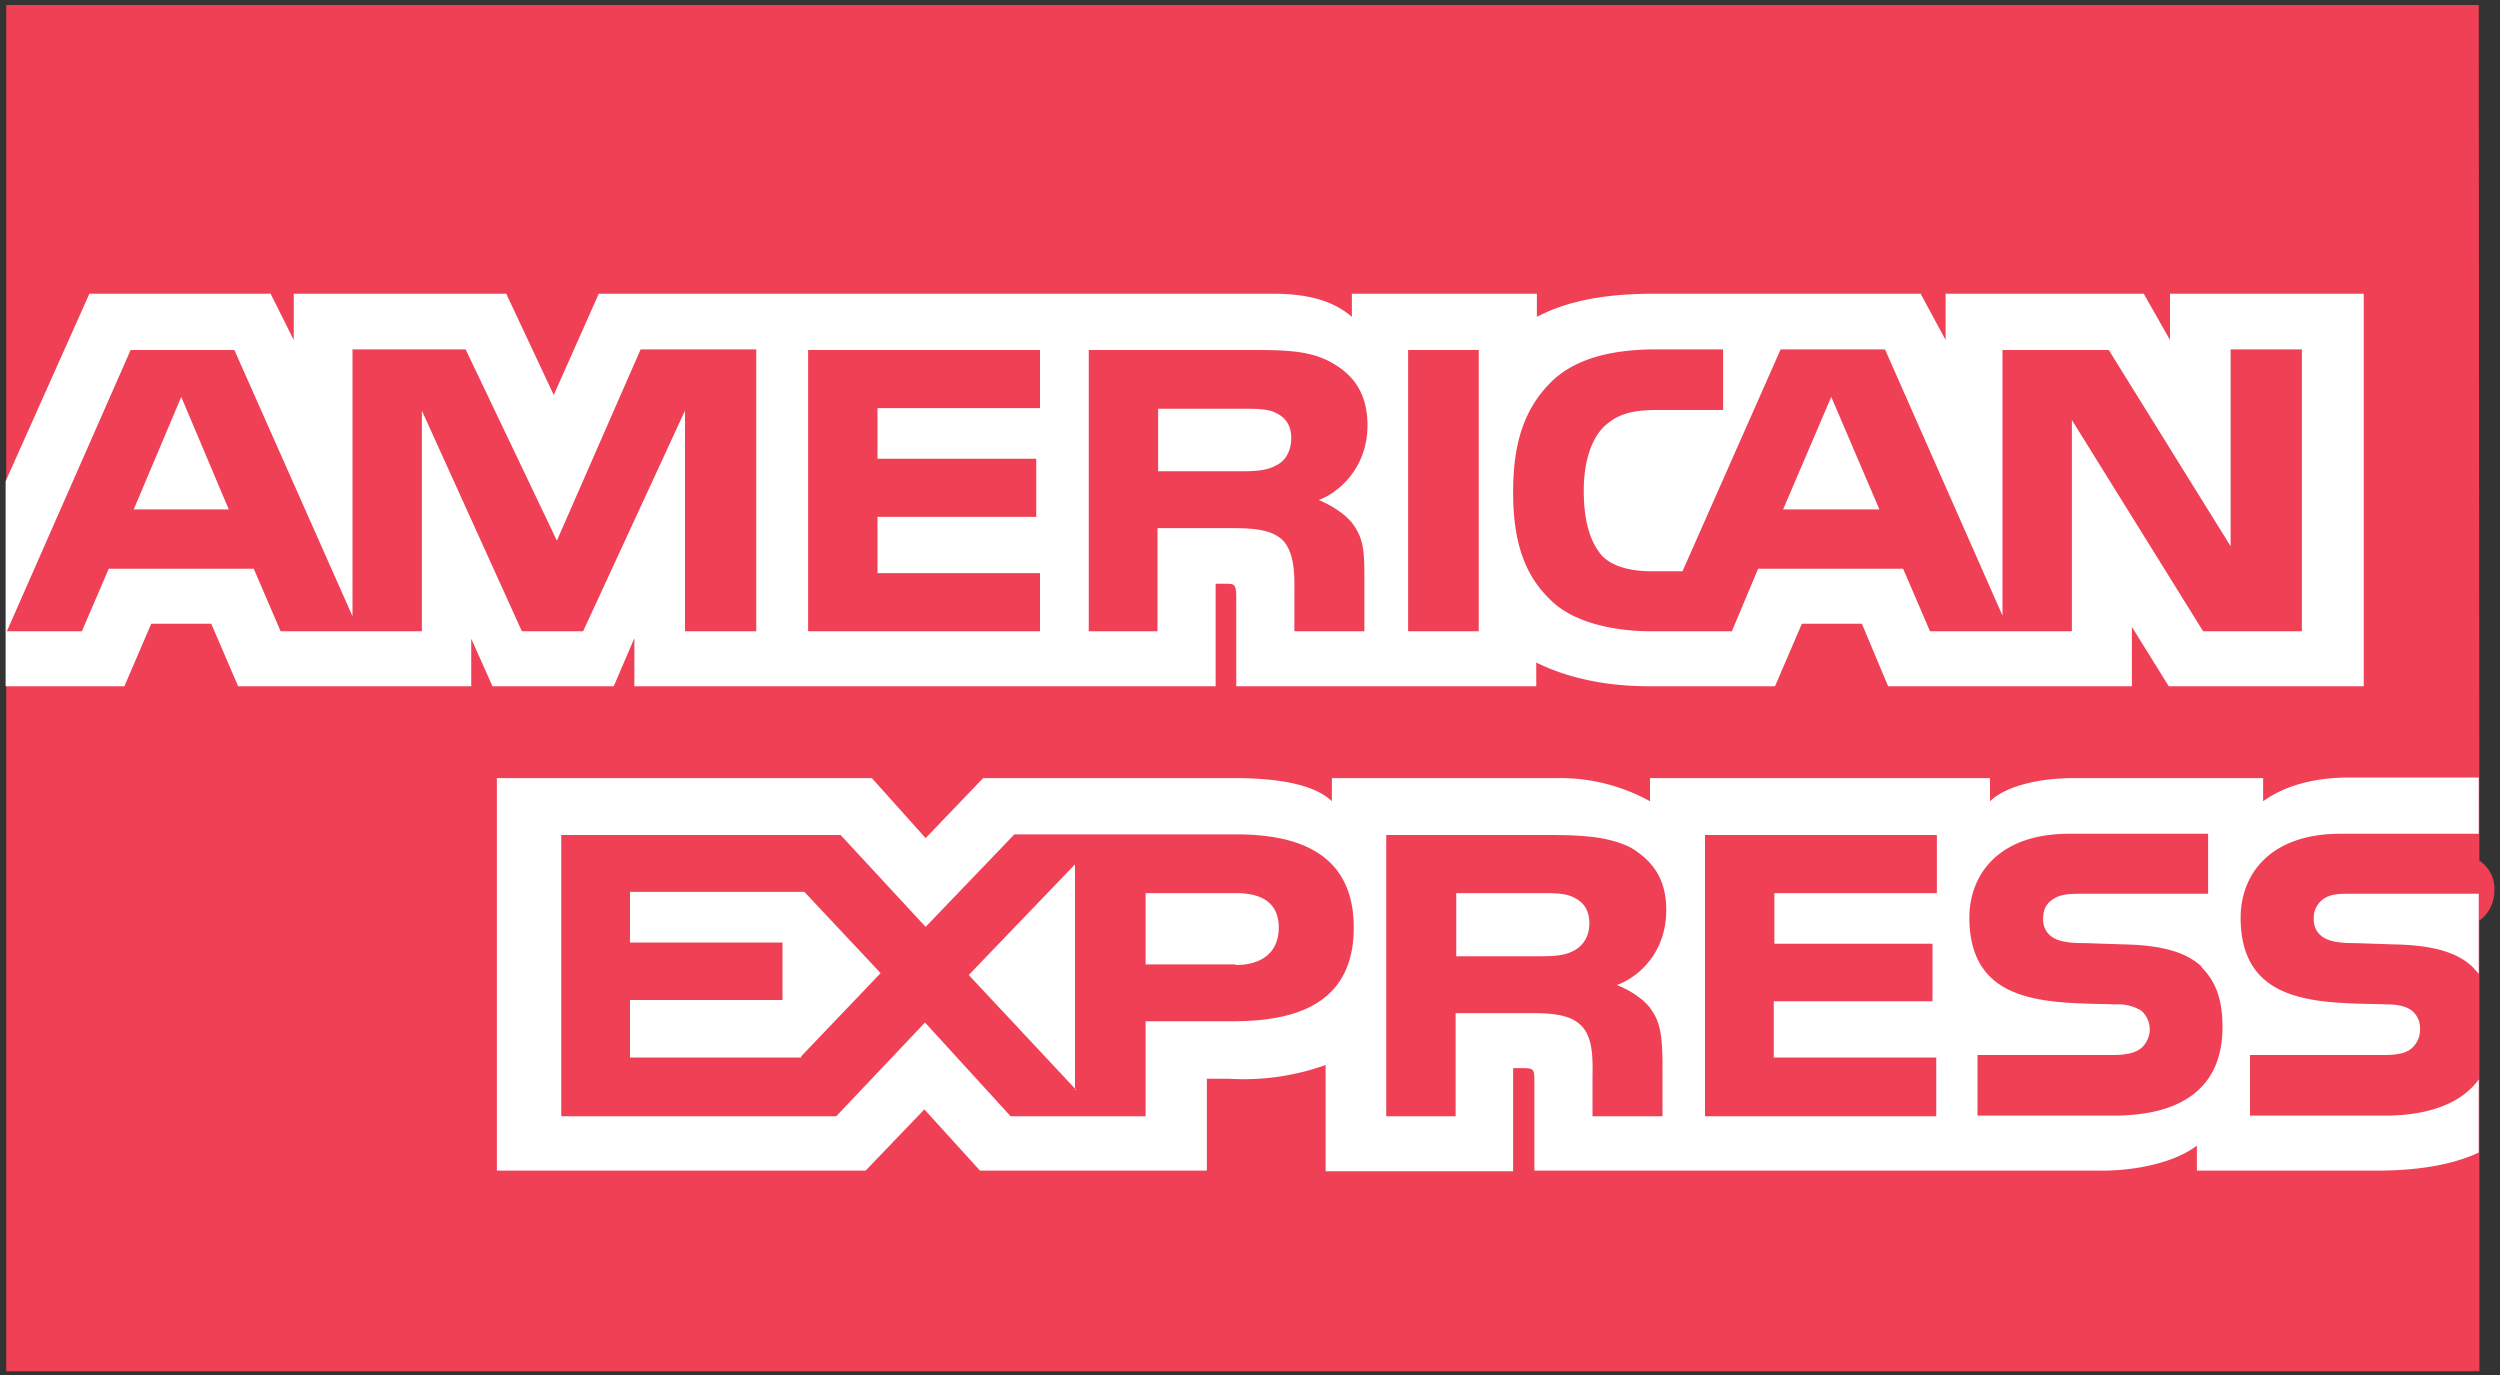 <svg width="40" height="22" viewBox="0 0 40 22" xmlns="http://www.w3.org/2000/svg"><rect x="0" y="0" width="40" height="22" fill="#333333" stroke="none"/><g fill="none" fill-rule="evenodd"><path d="M39.66.08H.1v21.86h39.57v-7.21a.59.59 0 00.24-.48.54.54 0 00-.24-.48" fill="#EF4056"/><path d="M3.66 8.15l-.76-1.8-.76 1.8h1.52zm16.77-.71c-.16.09-.34.1-.55.1h-1.35v-1h1.37c.19 0 .4 0 .52.07.15.07.24.2.24.4s-.09.36-.23.43zm9.64.71l-.77-1.8-.77 1.8h1.54zM12.1 10.1h-1.14V6.57L9.33 10.1h-.98l-1.6-3.53v3.53H4.49l-.43-1H1.74l-.43 1H.11l1.98-4.5h1.66l1.89 4.26V5.59h1.81l1.46 3.06 1.34-3.06h1.85v4.5zm4.54 0h-3.71V5.6h3.71v.93h-2.6v.81h2.54v.93h-2.54v.9h2.6v.93zm5.24-3.3c0 .72-.5 1.1-.78 1.2.24.1.45.25.55.39.16.22.18.42.18.82v.89h-1.12v-.57c0-.27.02-.66-.18-.88-.16-.16-.41-.2-.81-.2h-1.2v1.65h-1.1V5.6h2.55c.57 0 .99 0 1.35.21.35.2.56.5.56 1zm1.78 3.3h-1.13V5.6h1.13v4.5zm13.17 0h-1.58l-2.1-3.38v3.38h-2.27l-.43-1h-2.32l-.42 1h-1.3c-.54 0-1.22-.12-1.6-.5-.4-.38-.6-.9-.6-1.72 0-.67.12-1.28.6-1.76.36-.36.92-.53 1.69-.53h1.07v.97h-1.05c-.4 0-.64.06-.86.27-.19.19-.32.54-.32 1.02s.1.83.3 1.05c.18.18.49.24.78.24h.5l1.57-3.55h1.67l1.88 4.26V5.6h1.7l1.95 3.14V5.59h1.14v4.5zm-36.74.88h1.9l.43-1h.96l.43 1h3.73v-.76l.34.76h1.94l.33-.77v.77h9.3V9.34h.17c.13 0 .16.01.16.22v1.42h4.8v-.38c.4.2 1 .38 1.8.38h2.02l.43-1h.96l.42 1h3.9v-.95l.59.95h3.12V4.7h-3.1v.74l-.42-.74h-3.17v.74l-.4-.74h-4.28c-.72 0-1.35.1-1.86.37V4.7h-2.96v.37c-.32-.28-.76-.37-1.25-.37H9.58l-.72 1.62L8.1 4.7H4.7v.74l-.37-.74h-2.9l-1.34 3V11zm39.57 3.32h-2.03c-.2 0-.33 0-.45.08a.37.37 0 00-.16.33c0 .17.1.28.24.33.12.04.25.05.43.05l.6.02c.61.01 1.02.12 1.27.36l.1.11V14.3zm0 2.97c-.27.38-.8.58-1.5.58H36v-.97h2.14c.22 0 .36-.03.45-.11a.39.39 0 00.13-.3.36.36 0 00-.13-.3c-.08-.06-.2-.1-.4-.1-1.04-.03-2.34.04-2.34-1.39 0-.65.43-1.34 1.6-1.34h2.21v-.9H37.6c-.62 0-1.07.15-1.39.38v-.37h-3.04c-.5 0-1.06.11-1.33.37v-.37H26.4v.37a2.97 2.97 0 00-1.5-.37h-3.59v.37c-.34-.33-1.1-.37-1.56-.37h-4.02l-.92.96-.86-.96h-6v6.28h5.9l.94-.98.89.98h3.63v-1.47h.35a3.9 3.9 0 001.55-.22v1.7h3v-1.65h.14c.18 0 .2.01.2.19v1.45h9.08c.58 0 1.18-.14 1.52-.4v.4h2.88c.6 0 1.19-.08 1.63-.29v-1.17zm-4.44-1.8c.22.22.34.5.34.96 0 .96-.63 1.42-1.75 1.42h-2.17v-.97h2.16c.21 0 .36-.03.46-.11a.4.4 0 000-.6.71.71 0 00-.4-.1c-1.05-.03-2.35.04-2.35-1.39 0-.65.43-1.34 1.6-1.34h2.22v.96H33.3c-.2 0-.33.01-.44.08-.13.08-.17.18-.17.33 0 .17.1.28.24.33.12.04.25.05.44.05l.6.02c.6.01 1.01.12 1.26.36zM25.2 15.2c-.15.09-.33.1-.55.1H23.3v-1.01h1.37c.2 0 .4 0 .53.08.14.07.23.2.23.4s-.09.35-.23.43zm.67.56c.25.1.45.25.54.38.16.22.18.43.19.82v.9h-1.12v-.57c0-.27.03-.67-.18-.88-.16-.16-.4-.2-.81-.2h-1.2v1.65h-1.11v-4.5h2.57c.56 0 .97.02 1.34.2.35.21.57.5.57 1 0 .73-.5 1.1-.79 1.2zm1.4-2.4h3.72v.93h-2.6v.81h2.53v.92h-2.54v.9h2.6v.94h-3.7v-4.5zm-7.5 2.07h-1.44v-1.14h1.45c.4 0 .68.15.68.55 0 .39-.26.6-.69.6zm-2.54 2.02L15.5 15.6l1.7-1.77v3.6zm-4.41-.53h-2.74V16h2.44v-.92h-2.44v-.81h2.79l1.22 1.3-1.27 1.33zm8.84-2.08c0 1.25-.97 1.5-1.94 1.5h-1.39v1.52h-2.16l-1.37-1.5-1.42 1.5h-4.4v-4.5h4.47l1.36 1.47 1.42-1.48h3.55c.89 0 1.88.24 1.88 1.49z" fill="#FFF" fill-rule="nonzero"/></g></svg>